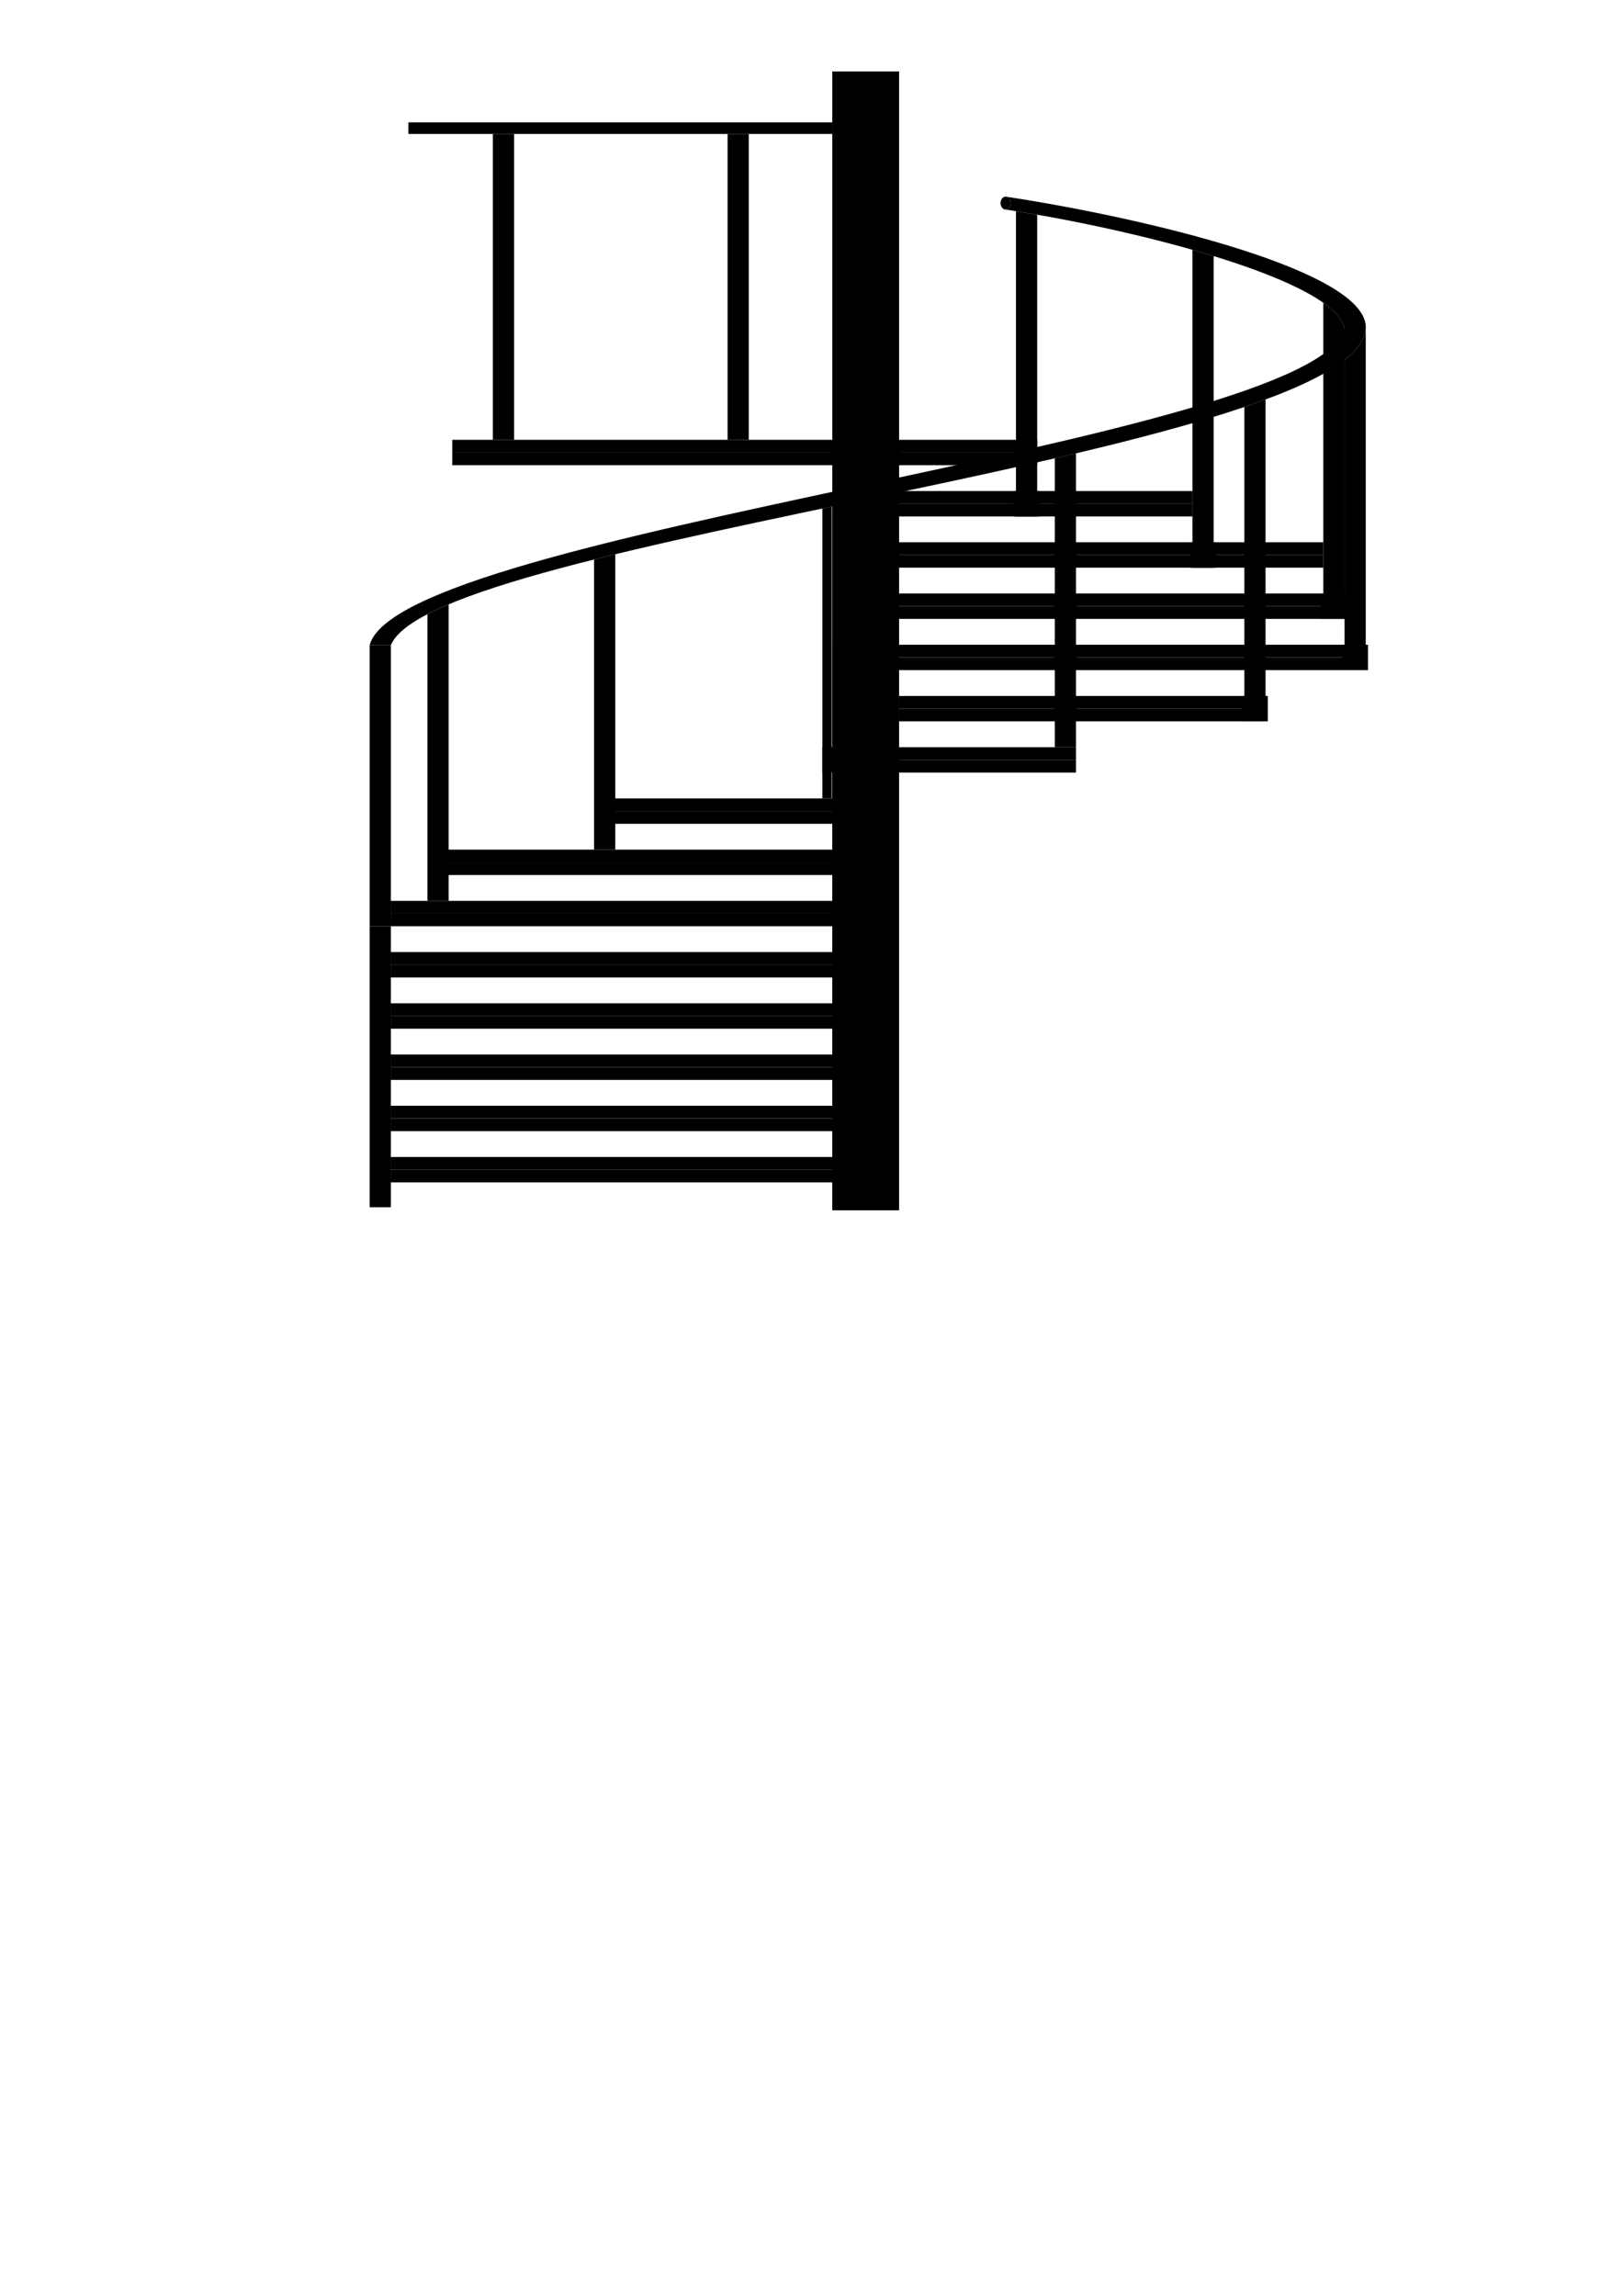 <?xml version="1.0" encoding="UTF-8"?>
<!DOCTYPE svg PUBLIC "-//W3C//DTD SVG 1.1//EN" "http://www.w3.org/Graphics/SVG/1.1/DTD/svg11.dtd">
<!-- Creator: CorelDRAW -->
<svg xmlns="http://www.w3.org/2000/svg" xml:space="preserve" width="210mm" height="297mm" style="shape-rendering:geometricPrecision; text-rendering:geometricPrecision; image-rendering:optimizeQuality; fill-rule:evenodd; clip-rule:evenodd"
viewBox="0 0 210 297"
 xmlns:xlink="http://www.w3.org/1999/xlink">
 <defs>
  <style type="text/css">
   <![CDATA[

   ]]>
  </style>
 </defs>
 <g id="layer_01">
  <g id="_205895512">
   <polygon id="_203055736" class="fil0" points="107.633,65.528 107.633,103.288 106.403,103.288 106.403,65.786 "/>
   <g>
    <polygon id="_205898224" class="fil0" points="106.403,96.661 139.222,96.661 139.222,98.302 106.403,98.302 "/>
    <polygon id="_205898056" class="fil0" points="106.403,98.302 139.222,98.302 139.222,99.944 106.403,99.944 "/>
   </g>
   <path id="_203055976" class="fil0" d="M163.75 51.675l0 41.642 -2.745 0 0 -40.667c0.952,-0.323 1.863,-0.648 2.745,-0.975z"/>
   <path id="_203061856" class="fil0" d="M139.222 58.648l0 38.013 -2.745 0 0 -37.37c0.923,-0.214 1.838,-0.428 2.745,-0.643z"/>
   <path id="_203060152" class="fil0" d="M50.574 83.47c5.552,-13.844 124.492,-24.555 126.139,-40.894 0.616,-7.486 -28.65,-14.409 -46.428,-17.115 0.289,0.09 0.504,0.419 0.504,0.811 0,0.462 -0.298,0.836 -0.665,0.836 17.695,2.69 42.956,9.299 43.844,15.468 -4.216,14.676 -122.339,26.09 -126.139,40.894l2.745 0z"/>
   <polygon id="_26648768" class="fil0" points="107.692,9.242 116.334,9.242 116.334,156.571 107.692,156.571 "/>
   <g>
    <polygon id="_203060032" class="fil0" points="107.692,149.674 50.574,149.674 50.574,151.316 107.692,151.316 "/>
    <polygon id="_26648336" class="fil0" points="107.692,151.316 50.574,151.316 50.574,152.958 107.692,152.958 "/>
   </g>
   <g>
    <polygon id="_203062168" class="fil0" points="107.692,143.048 50.574,143.048 50.574,144.689 107.692,144.689 "/>
    <polygon id="_203061136" class="fil0" points="107.692,144.69 50.574,144.69 50.574,146.331 107.692,146.331 "/>
   </g>
   <g>
    <polygon id="_203061040" class="fil0" points="107.692,136.421 50.574,136.421 50.574,138.063 107.692,138.063 "/>
    <polygon id="_203061160" class="fil0" points="107.692,138.063 50.574,138.063 50.574,139.705 107.692,139.705 "/>
   </g>
   <g>
    <polygon id="_203056336" class="fil0" points="107.692,129.794 50.574,129.794 50.574,131.436 107.692,131.436 "/>
    <polygon id="_203056456" class="fil0" points="107.692,131.436 50.574,131.436 50.574,133.078 107.692,133.078 "/>
   </g>
   <g>
    <polygon id="_203057224" class="fil0" points="107.692,123.168 50.574,123.168 50.574,124.809 107.692,124.809 "/>
    <polygon id="_203061568" class="fil0" points="107.692,124.809 50.574,124.809 50.574,126.451 107.692,126.451 "/>
   </g>
   <g>
    <polygon id="_203062144" class="fil0" points="107.692,116.541 50.574,116.541 50.574,118.183 107.692,118.183 "/>
    <polygon id="_203056048" class="fil0" points="107.692,118.183 50.574,118.183 50.574,119.825 107.692,119.825 "/>
   </g>
   <g>
    <polygon id="_205898176" class="fil0" points="116.334,90.034 163.75,90.034 163.75,91.676 116.334,91.676 "/>
    <polygon id="_205898032" class="fil0" points="116.334,91.676 163.75,91.676 163.75,93.317 116.334,93.317 "/>
   </g>
   <g>
    <polygon id="_205899640" class="fil0" points="114.579,83.407 173.969,83.407 173.969,85.049 114.579,85.049 "/>
    <polygon id="_205897960" class="fil0" points="114.579,85.049 173.969,85.049 173.969,86.691 114.579,86.691 "/>
   </g>
   <g>
    <polygon id="_205897096" class="fil0" points="112.827,76.78 171.224,76.78 171.224,78.422 112.827,78.422 "/>
    <polygon id="_205894936" class="fil0" points="112.827,78.422 171.224,78.422 171.224,80.064 112.827,80.064 "/>
   </g>
   <g>
    <polygon id="_205898920" class="fil0" points="111.074,70.153 171.224,70.153 171.224,71.795 111.074,71.795 "/>
    <polygon id="_205897912" class="fil0" points="111.074,71.795 171.224,71.795 171.224,73.437 111.074,73.437 "/>
   </g>
   <g>
    <polygon id="_205896112" class="fil0" points="109.324,63.527 154.289,63.527 154.289,65.168 109.324,65.168 "/>
    <polygon id="_205896808" class="fil0" points="109.324,65.168 154.289,65.168 154.289,66.81 109.324,66.81 "/>
   </g>
   <polygon id="_205894120" class="fil0" points="94.138,17.331 96.883,17.331 96.883,56.9 94.138,56.9 "/>
   <polygon id="_205894168" class="fil0" points="52.841,17.331 52.841,15.828 107.692,15.828 107.692,17.331 "/>
   <polygon id="_205894792" class="fil0" points="63.772,17.331 66.516,17.331 66.516,56.9 63.772,56.9 "/>
   <polygon id="_205895344" class="fil0" points="134.201,27.777 134.201,66.81 131.456,66.81 131.456,27.318 "/>
   <polygon id="_203060224" class="fil0" points="131.163,63.527 134.491,63.527 134.491,66.81 131.163,66.81 "/>
   <polygon id="_26650256" class="fil0" points="157.034,33.125 157.034,73.437 154.289,73.437 154.289,32.314 "/>
   <polygon id="_205895584" class="fil0" points="153.998,70.153 157.324,70.153 157.324,73.437 153.998,73.437 "/>
   <path id="_205895056" class="fil0" d="M176.714 42.576l0 44.114 -2.745 0 0 -40.124c1.647,-1.294 2.607,-2.623 2.745,-3.99z"/>
   <polygon id="_205896664" class="fil0" points="173.677,83.407 177.006,83.407 177.006,86.691 173.677,86.691 "/>
   <polygon id="_205895464" class="fil0" points="160.714,90.034 164.04,90.034 164.04,93.317 160.714,93.317 "/>
   <path id="_205896880" class="fil0" d="M79.61 71.704l0 38.21 -2.745 0 0 -37.534c0.9,-0.226 1.815,-0.451 2.745,-0.676z"/>
   <path id="_205893784" class="fil0" d="M58.05 78.187l0 38.353 -2.745 0 0 -37.077c0.825,-0.428 1.741,-0.853 2.745,-1.276z"/>
   <polygon id="_203059600" class="fil0" points="47.83,83.47 50.574,83.47 50.574,119.825 47.83,119.825 "/>
   <polygon id="_205896280" class="fil0" points="47.83,119.824 50.574,119.824 50.574,156.179 47.83,156.179 "/>
   <polygon id="_205895848" class="fil0" points="107.692,119.824 110.437,119.824 110.437,156.179 107.692,156.179 "/>
   <g>
    <polygon id="_205896304" class="fil0" points="58.518,56.9 134.201,56.9 134.201,58.541 58.518,58.541 "/>
    <polygon id="_205894576" class="fil0" points="58.518,58.542 134.201,58.542 134.201,60.183 58.518,60.183 "/>
   </g>
   <path id="_26646728" class="fil0" d="M173.969 42.576l0 37.488 -2.745 0 0 -40.895c1.602,1.133 2.582,2.277 2.745,3.408z"/>
   <polygon id="_205897120" class="fil0" points="170.932,76.78 174.261,76.78 174.261,80.064 170.932,80.064 "/>
   <polygon id="_205893592" class="fil0" points="107.692,83.47 110.437,83.47 110.437,119.825 107.692,119.825 "/>
   <g>
    <polygon id="_205899664" class="fil0" points="107.692,103.288 78.138,103.288 78.138,104.929 107.692,104.929 "/>
    <polygon id="_205894336" class="fil0" points="107.692,104.93 78.138,104.93 78.138,106.571 107.692,106.571 "/>
   </g>
   <g>
    <polygon id="_205896928" class="fil0" points="107.692,109.915 57.465,109.915 57.465,111.556 107.692,111.556 "/>
    <polygon id="_205896904" class="fil0" points="107.692,111.556 57.465,111.556 57.465,113.198 107.692,113.198 "/>
   </g>
   <path id="_205894768" class="fil0" d="M130.124 25.436c0.367,0 0.665,0.374 0.665,0.836 0,0.462 -0.298,0.836 -0.665,0.836 -0.367,0 -0.665,-0.374 -0.665,-0.836 0,-0.462 0.298,-0.836 0.665,-0.836z"/>
  </g>
 </g>
</svg>
